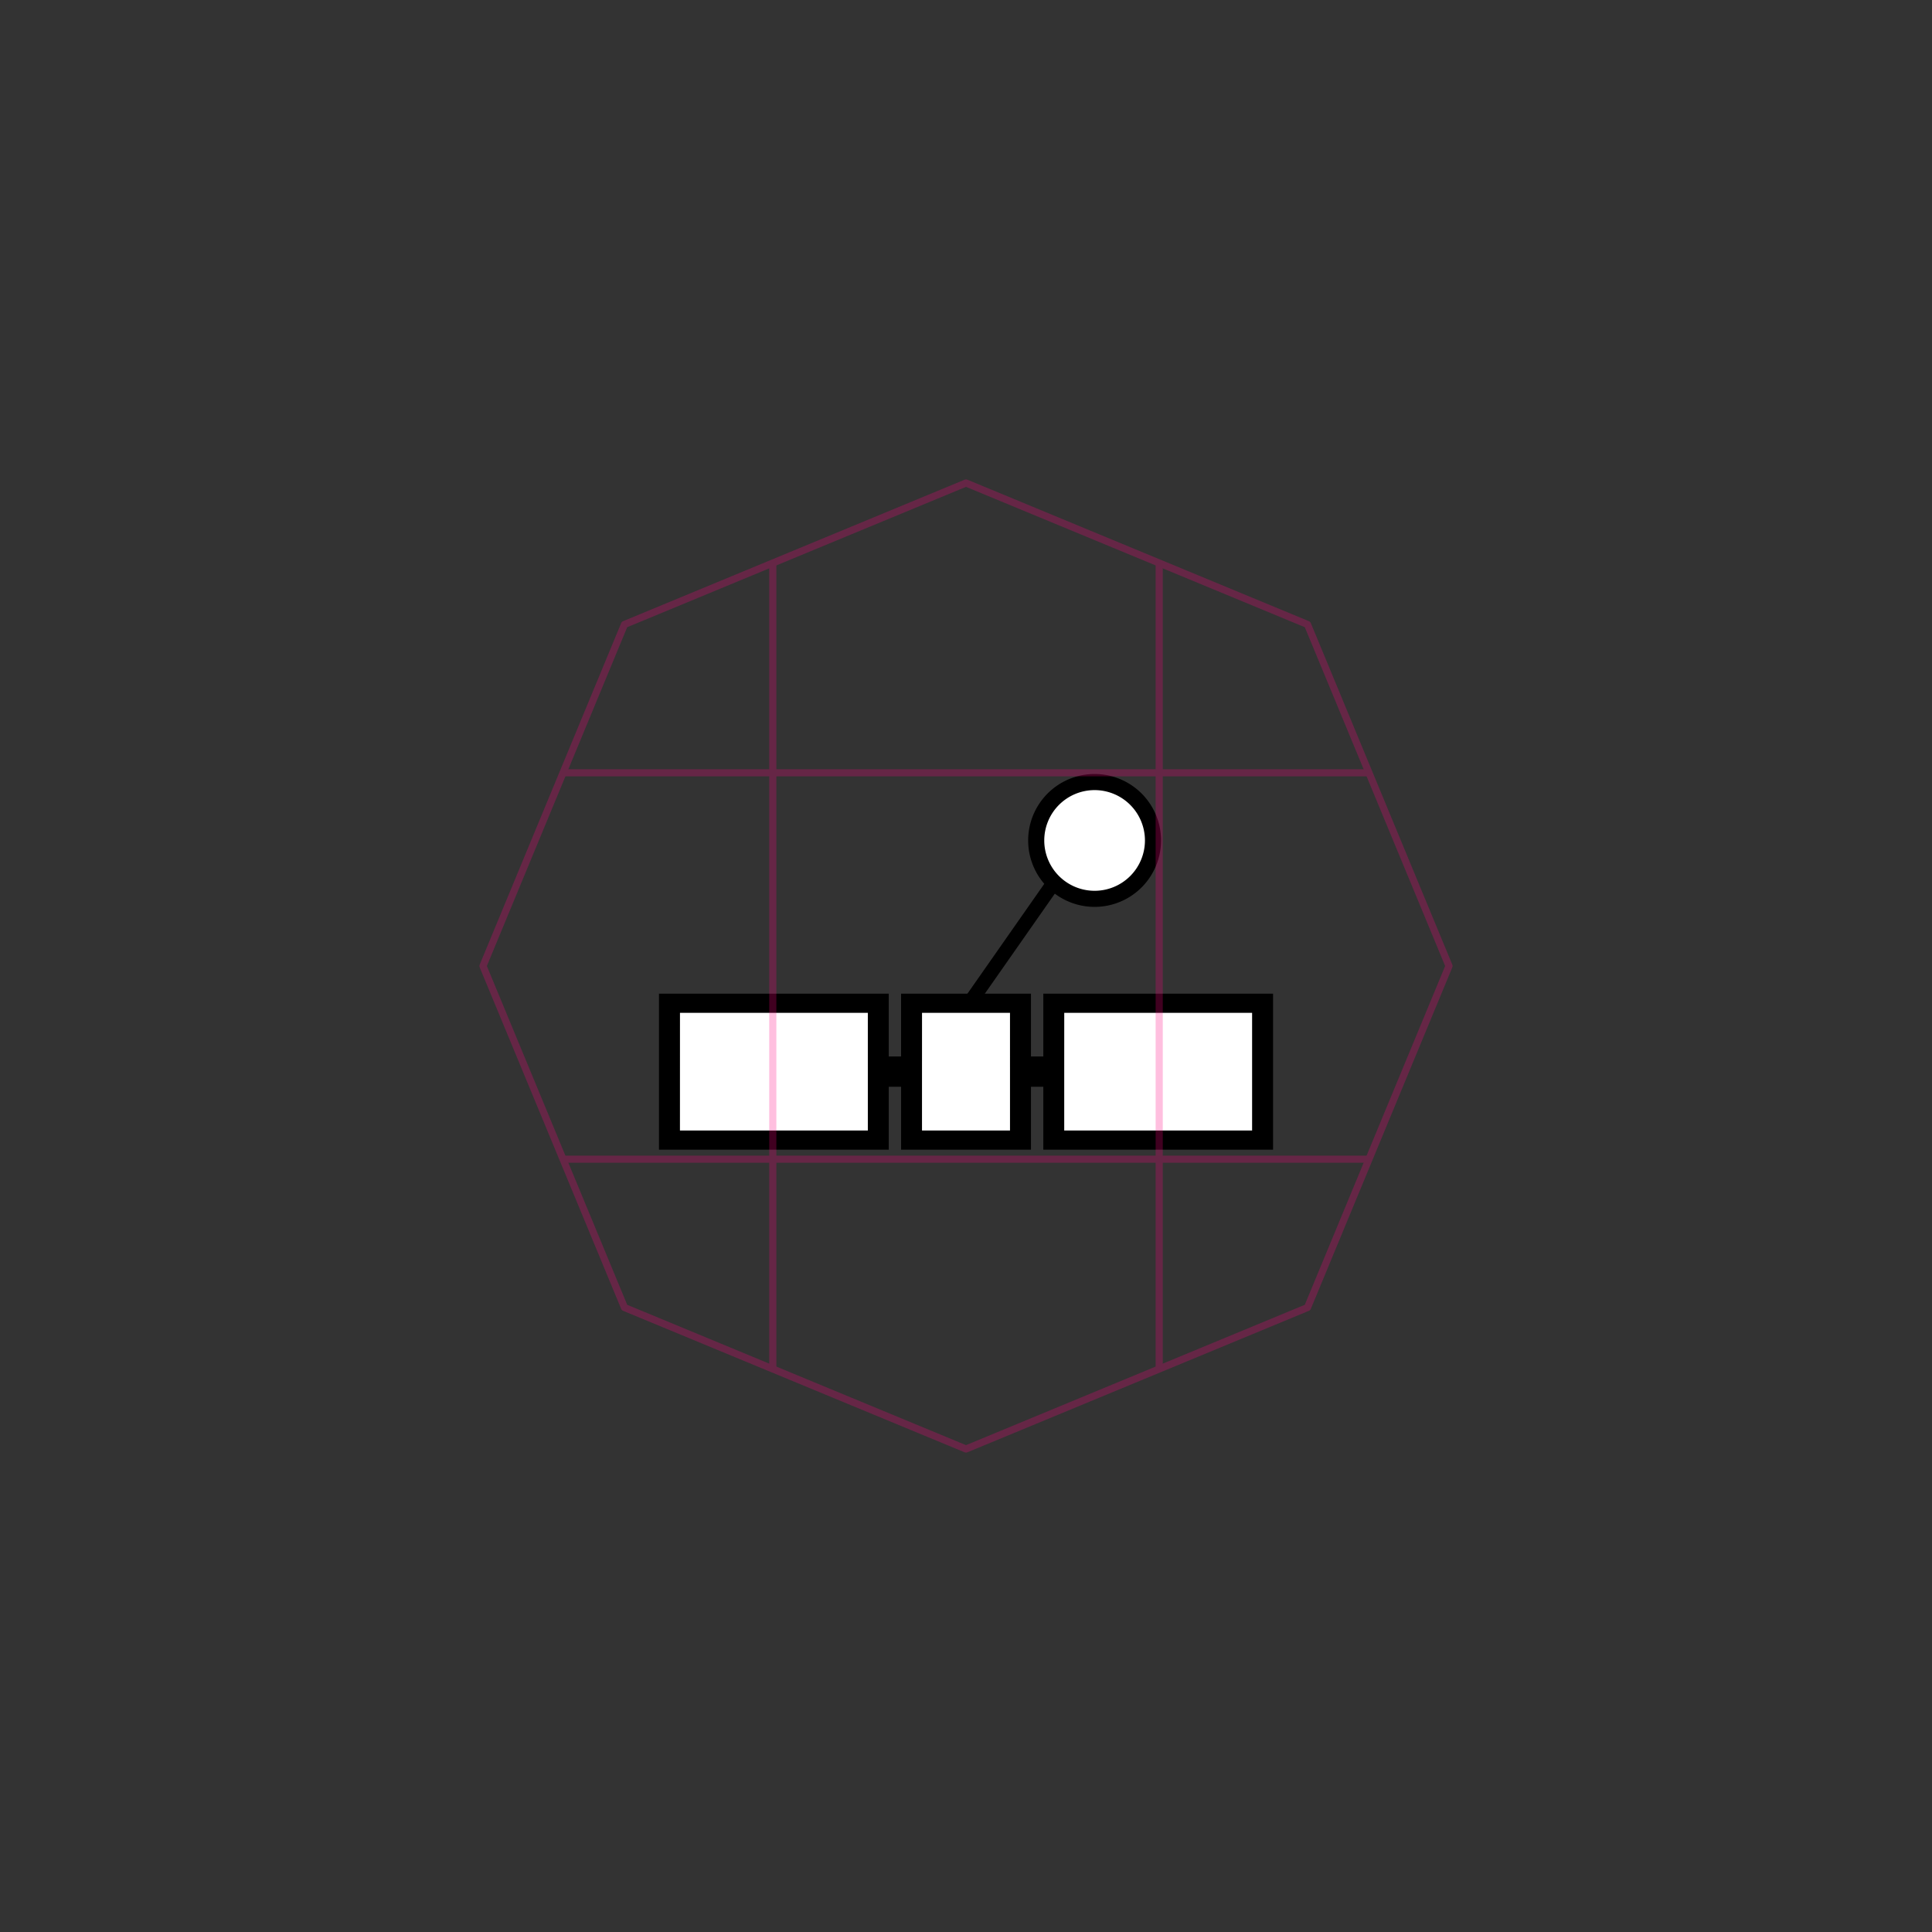 <?xml version="1.0" encoding="UTF-8" standalone="no"?>
<svg
   xmlns:dc="http://purl.org/dc/elements/1.1/"
   xmlns:cc="http://creativecommons.org/ns#"
   xmlns:rdf="http://www.w3.org/1999/02/22-rdf-syntax-ns#"
   xmlns:svg="http://www.w3.org/2000/svg"
   xmlns="http://www.w3.org/2000/svg"
   xmlns:sodipodi="http://sodipodi.sourceforge.net/DTD/sodipodi-0.dtd"
   xmlns:inkscape="http://www.inkscape.org/namespaces/inkscape"
   width="256"
   height="256"
   viewBox="0 0 67.733 67.733"
   version="1.1"
   id="svg8"
   inkscape:version="1.0 (4035a4fb49, 2020-05-01)"
   sodipodi:docname="121100.svg">
  <rect x="0" y="0" width="67.733" height="67.733" fill="#333333" stroke="none"/>
  <title
     id="title856">MIL-STD-2525D Icon</title>
  <defs
     id="defs2">
    <rect
       id="rect839"
       height="13.149"
       width="40.416"
       y="3.213"
       x="23.319" />
  </defs>
  <sodipodi:namedview
     inkscape:snap-center="true"
     inkscape:snap-object-midpoints="true"
     inkscape:snap-midpoints="true"
     inkscape:object-paths="true"
     id="base"
     pagecolor="#ffffff"
     bordercolor="#666666"
     borderopacity="1.0"
     inkscape:pageopacity="0"
     inkscape:pageshadow="2"
     inkscape:zoom="8"
     inkscape:cx="132.10303"
     inkscape:cy="129.71146"
     inkscape:document-units="px"
     inkscape:current-layer="layer1"
     inkscape:document-rotation="0"
     showgrid="false"
     inkscape:window-width="1678"
     inkscape:window-height="1385"
     inkscape:window-x="1762"
     inkscape:window-y="27"
     inkscape:window-maximized="0"
     units="px"
     inkscape:pagecheckerboard="true"
     inkscape:snap-global="true"
     inkscape:snap-smooth-nodes="true"
     showguides="true"
     inkscape:guide-bbox="true">
    <sodipodi:guide
       position="33.867,16.933"
       orientation="1,0"
       id="guide1700" />
  </sodipodi:namedview>
  <g
     inkscape:label="Symbol"
     inkscape:groupmode="layer"
     id="layer1"
     style="opacity:1">
    <path
       transform="scale(0.265)"
       d="M 144.729 103.443 C 142.715 103.465 140.721 104.309 139.305 105.74 C 137.888 107.172 137.067 109.174 137.066 111.188 C 137.066 113.215 137.9 115.232 139.334 116.666 C 140.768 118.1 142.785 118.934 144.812 118.934 C 146.84 118.933 148.855 118.098 150.289 116.664 C 151.723 115.23 152.557 113.215 152.557 111.188 C 152.556 109.16 151.723 107.145 150.289 105.711 C 148.855 104.277 146.84 103.444 144.812 103.443 A 1.043 1.043 0 0 1 144.807 103.443 C 144.78 103.443 144.755 103.443 144.729 103.443 z M 88.232 132.58 L 88.232 132.934 L 88.232 151.42 L 116.85 151.42 L 116.85 144.004 A 0.916 0.916 0 0 1 117.766 143.088 L 119.396 143.088 A 0.916 0.916 0 0 1 120.312 144.004 L 120.312 151.42 L 135.688 151.42 L 135.688 144.004 A 0.916 0.916 0 0 1 136.604 143.088 L 138.24 143.088 A 0.916 0.916 0 0 1 139.156 144.004 L 139.156 151.42 L 167.768 151.42 L 167.768 132.58 L 139.156 132.58 L 139.156 139.99 A 0.916 0.916 0 0 1 138.24 140.906 L 136.604 140.906 A 0.916 0.916 0 0 1 135.688 139.99 L 135.688 132.58 L 120.312 132.58 L 120.312 139.99 A 0.916 0.916 0 0 1 119.396 140.906 L 117.766 140.906 A 0.916 0.916 0 0 1 116.85 139.99 L 116.85 132.58 L 88.232 132.58 z "
       style="fill:#ffffff;stroke:none;stroke-width:1.89;stop-color:#000000"
       id="path846" />
    <path
       id="path860"
       style="fill:#000000;stroke:none;stroke-width:1.89;stop-color:#000000"
       d="M 144.717 102.4 A 8.788 8.788 0 0 0 136.023 111.188 A 8.788 8.788 0 0 0 144.812 119.977 A 8.788 8.788 0 0 0 153.6 111.188 A 8.788 8.788 0 0 0 144.812 102.4 A 8.788 8.788 0 0 0 144.717 102.4 z M 144.768 104.529 A 6.659 6.659 0 0 1 144.812 104.529 A 6.659 6.659 0 0 1 151.471 111.188 A 6.659 6.659 0 0 1 144.812 117.848 A 6.659 6.659 0 0 1 138.152 111.188 A 6.659 6.659 0 0 1 144.768 104.529 z "
       transform="scale(0.265)" />
    <path
       sodipodi:nodetypes="cc"
       id="path862"
       d="m 36.946,30.943 -3.08,4.402"
       style="fill:#000000;stroke:#000000;stroke-width:0.5;stop-color:#000000" />
    <path
       id="path860-3"
       d="m 23.103,34.836 v 0.336 5.134 h 8.056 v -2.205 h 0.432 v 2.205 h 4.553 v -2.205 h 0.433 v 2.205 h 8.055 v -5.47 h -8.055 v 2.203 h -0.433 V 34.836 H 31.59 v 2.203 H 31.159 V 34.836 Z m 0.736,0.672 h 6.586 V 37.429 37.711 39.634 H 23.838 Z m 8.486,0 h 3.084 V 37.429 37.711 39.634 H 32.324 V 37.711 37.429 Z m 4.986,0 h 6.586 V 39.634 H 37.31 V 37.711 37.429 Z"
       style="color:#000000;font-style:normal;font-variant:normal;font-weight:normal;font-stretch:normal;font-size:medium;line-height:normal;font-family:sans-serif;font-variant-ligatures:normal;font-variant-position:normal;font-variant-caps:normal;font-variant-numeric:normal;font-variant-alternates:normal;font-variant-east-asian:normal;font-feature-settings:normal;font-variation-settings:normal;text-indent:0;text-align:start;text-decoration:none;text-decoration-line:none;text-decoration-style:solid;text-decoration-color:#000000;letter-spacing:normal;word-spacing:normal;text-transform:none;writing-mode:lr-tb;direction:ltr;text-orientation:mixed;dominant-baseline:auto;baseline-shift:baseline;text-anchor:start;white-space:normal;shape-padding:0;shape-margin:0;inline-size:0;clip-rule:nonzero;display:inline;overflow:visible;visibility:visible;opacity:1;isolation:auto;mix-blend-mode:normal;color-interpolation:sRGB;color-interpolation-filters:linearRGB;solid-color:#000000;solid-opacity:1;vector-effect:none;fill:#000000;fill-opacity:1;fill-rule:nonzero;stroke:none;stroke-width:1;stroke-linecap:butt;stroke-linejoin:miter;stroke-miterlimit:4;stroke-dasharray:none;stroke-dashoffset:0;stroke-opacity:1;color-rendering:auto;image-rendering:auto;shape-rendering:auto;text-rendering:auto;enable-background:accumulate;stop-color:#000000;stop-opacity:1" />
  </g>
  <g
     inkscape:groupmode="layer"
     id="layer2"
     inkscape:label="Octagon"
     sodipodi:insensitive="true"
     style="opacity:0.25">
    <path
       sodipodi:type="star"
       style="opacity:1;vector-effect:none;fill:none;fill-opacity:1;stroke:#ff0080;stroke-width:0.25;stroke-linecap:butt;stroke-linejoin:round;stroke-miterlimit:4;stroke-dasharray:none;stroke-dashoffset:0;stroke-opacity:1;marker:none;paint-order:normal;stop-color:#000000"
       id="path836"
       sodipodi:sides="8"
       sodipodi:cx="33.866665"
       sodipodi:cy="33.866665"
       sodipodi:r1="16.933332"
       sodipodi:r2="15.64436"
       sodipodi:arg1="0.78539816"
       sodipodi:arg2="1.1780972"
       inkscape:flatsided="true"
       inkscape:rounded="0"
       inkscape:randomized="0"
       d="M 45.84,45.84 33.867,50.8 21.893,45.84 16.933,33.867 21.893,21.893 33.867,16.933 45.84,21.893 50.8,33.867 Z" />
    <path
       sodipodi:nodetypes="cc"
       id="path857"
       d="M 27.093,19.739 V 47.994"
       style="fill:none;stroke:#ff0080;stroke-width:0.25;stroke-linejoin:round;stop-color:#000000" />
    <path
       style="fill:none;stroke:#ff0080;stroke-width:0.25;stroke-linejoin:round;stop-color:#000000"
       d="M 40.64,19.739 V 47.994"
       id="path859"
       sodipodi:nodetypes="cc" />
    <path
       sodipodi:nodetypes="cc"
       id="path861"
       d="M 47.994,27.093 H 19.739"
       style="fill:none;stroke:#ff0080;stroke-width:0.25;stroke-linejoin:round;stop-color:#000000" />
    <path
       style="fill:none;stroke:#ff0080;stroke-width:0.25;stroke-linejoin:round;stop-color:#000000"
       d="M 47.994,40.64 H 19.739"
       id="path863"
       sodipodi:nodetypes="cc" />
  </g>
</svg>
